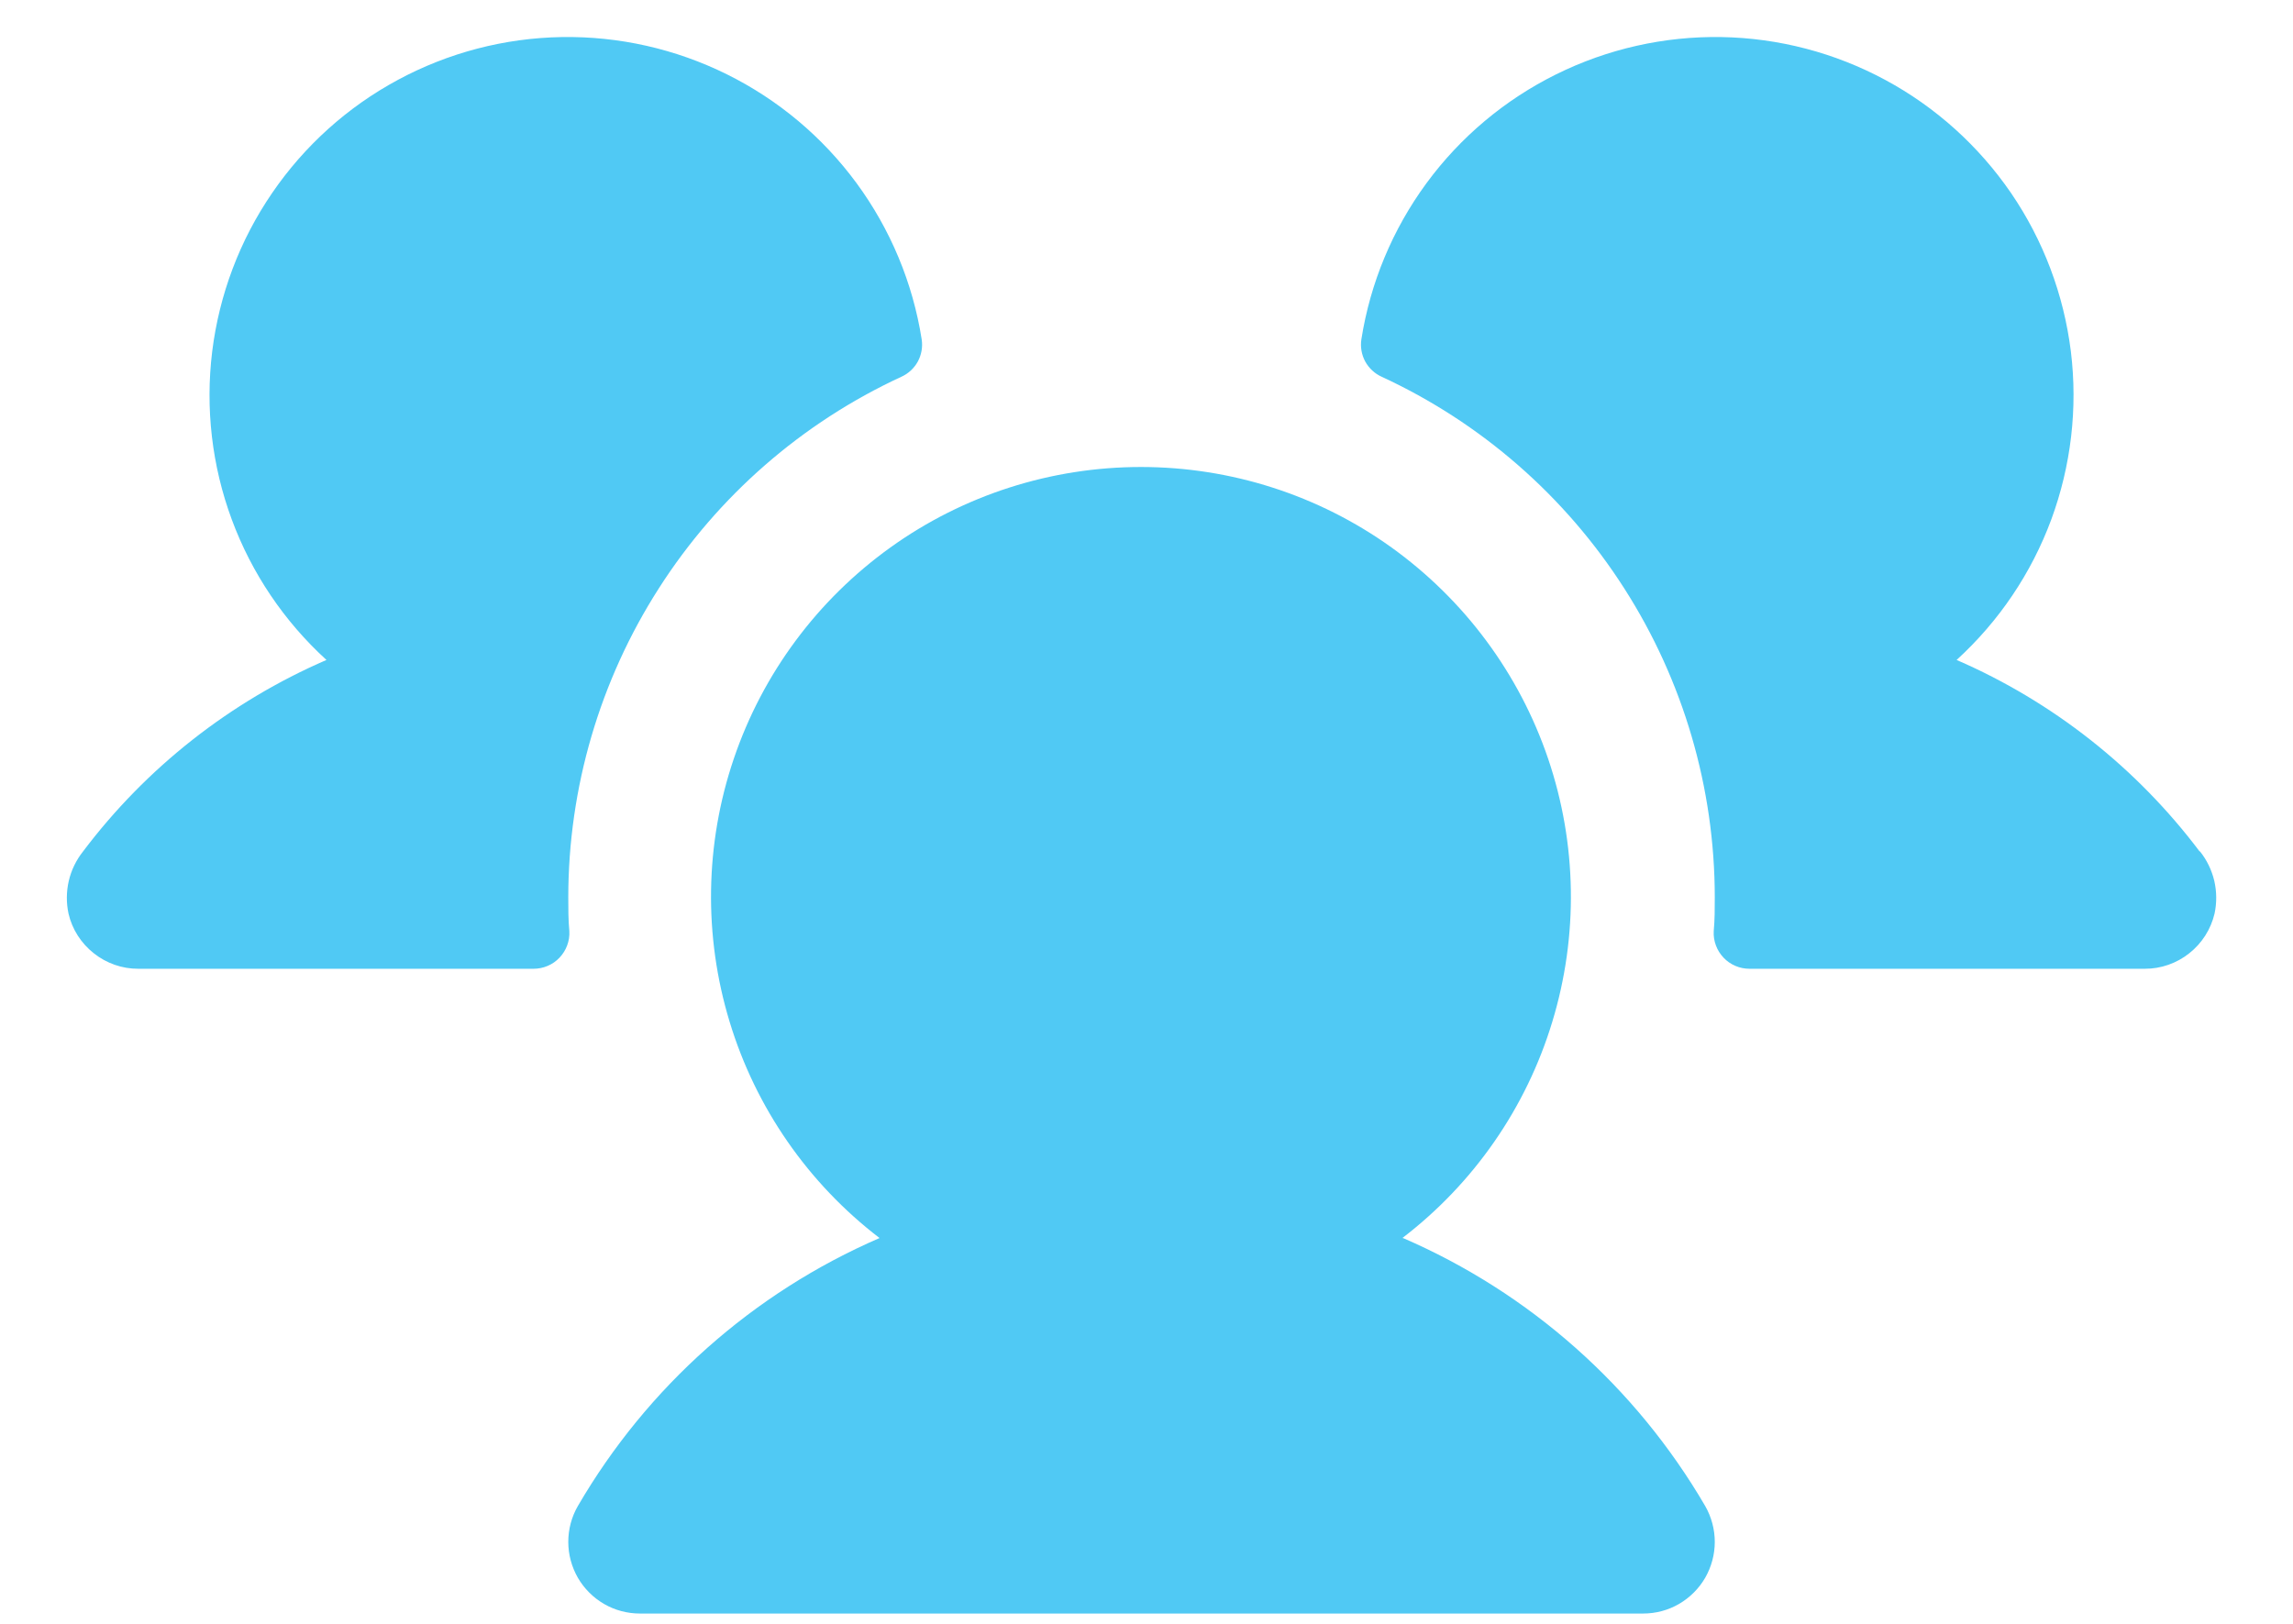 <svg width="24" height="17" viewBox="0 0 24 17" fill="none" xmlns="http://www.w3.org/2000/svg">
<path d="M5.959 9.748C5.962 9.799 5.954 9.85 5.936 9.898C5.919 9.945 5.891 9.989 5.856 10.026C5.821 10.063 5.779 10.092 5.732 10.112C5.685 10.132 5.635 10.142 5.584 10.142H1.448C1.279 10.143 1.114 10.085 0.982 9.98C0.849 9.875 0.755 9.729 0.717 9.564C0.693 9.451 0.694 9.334 0.72 9.222C0.746 9.11 0.797 9.005 0.869 8.914C1.53 8.037 2.408 7.346 3.417 6.909C2.974 6.505 2.634 6.001 2.426 5.439C2.218 4.877 2.148 4.274 2.221 3.679C2.295 3.084 2.509 2.516 2.848 2.021C3.186 1.527 3.637 1.12 4.165 0.836C4.692 0.552 5.28 0.398 5.879 0.388C6.478 0.378 7.071 0.512 7.608 0.778C8.145 1.044 8.61 1.434 8.965 1.917C9.32 2.4 9.554 2.961 9.647 3.553C9.659 3.632 9.645 3.713 9.607 3.784C9.568 3.855 9.508 3.911 9.435 3.944C8.394 4.425 7.513 5.194 6.896 6.159C6.278 7.124 5.949 8.246 5.948 9.392C5.948 9.512 5.948 9.63 5.959 9.748ZM23.022 8.913C22.362 8.037 21.486 7.346 20.479 6.909C20.922 6.505 21.262 6.001 21.47 5.439C21.677 4.877 21.748 4.274 21.675 3.679C21.601 3.084 21.387 2.516 21.049 2.021C20.71 1.527 20.259 1.12 19.731 0.836C19.204 0.552 18.616 0.398 18.017 0.388C17.418 0.378 16.825 0.512 16.288 0.778C15.751 1.044 15.286 1.434 14.931 1.917C14.576 2.4 14.342 2.961 14.249 3.553C14.237 3.632 14.251 3.713 14.289 3.784C14.328 3.855 14.388 3.911 14.461 3.944C15.502 4.425 16.383 5.194 17 6.159C17.618 7.124 17.947 8.246 17.948 9.392C17.948 9.512 17.948 9.63 17.937 9.748C17.934 9.799 17.942 9.85 17.96 9.898C17.977 9.945 18.005 9.989 18.04 10.026C18.075 10.063 18.117 10.092 18.164 10.112C18.21 10.132 18.261 10.142 18.312 10.142H22.448C22.617 10.143 22.782 10.085 22.914 9.98C23.047 9.875 23.14 9.729 23.179 9.564C23.203 9.451 23.202 9.334 23.176 9.221C23.149 9.109 23.099 9.004 23.026 8.913H23.022ZM14.678 12.961C15.425 12.389 15.974 11.598 16.247 10.698C16.521 9.798 16.506 8.835 16.204 7.944C15.902 7.053 15.328 6.28 14.564 5.731C13.8 5.183 12.883 4.889 11.942 4.889C11.001 4.889 10.084 5.183 9.32 5.731C8.555 6.28 7.982 7.053 7.68 7.944C7.378 8.835 7.363 9.798 7.637 10.698C7.91 11.598 8.459 12.389 9.206 12.961C7.881 13.535 6.774 14.519 6.048 15.767C5.982 15.881 5.948 16.011 5.948 16.142C5.948 16.274 5.983 16.403 6.048 16.517C6.114 16.631 6.209 16.726 6.323 16.792C6.437 16.858 6.566 16.892 6.698 16.892H17.198C17.33 16.892 17.459 16.858 17.573 16.792C17.687 16.726 17.782 16.631 17.848 16.517C17.913 16.403 17.948 16.274 17.948 16.142C17.948 16.011 17.913 15.881 17.848 15.767C17.12 14.518 16.012 13.535 14.685 12.961H14.678Z" fill="#50c9f4"/>
</svg>
